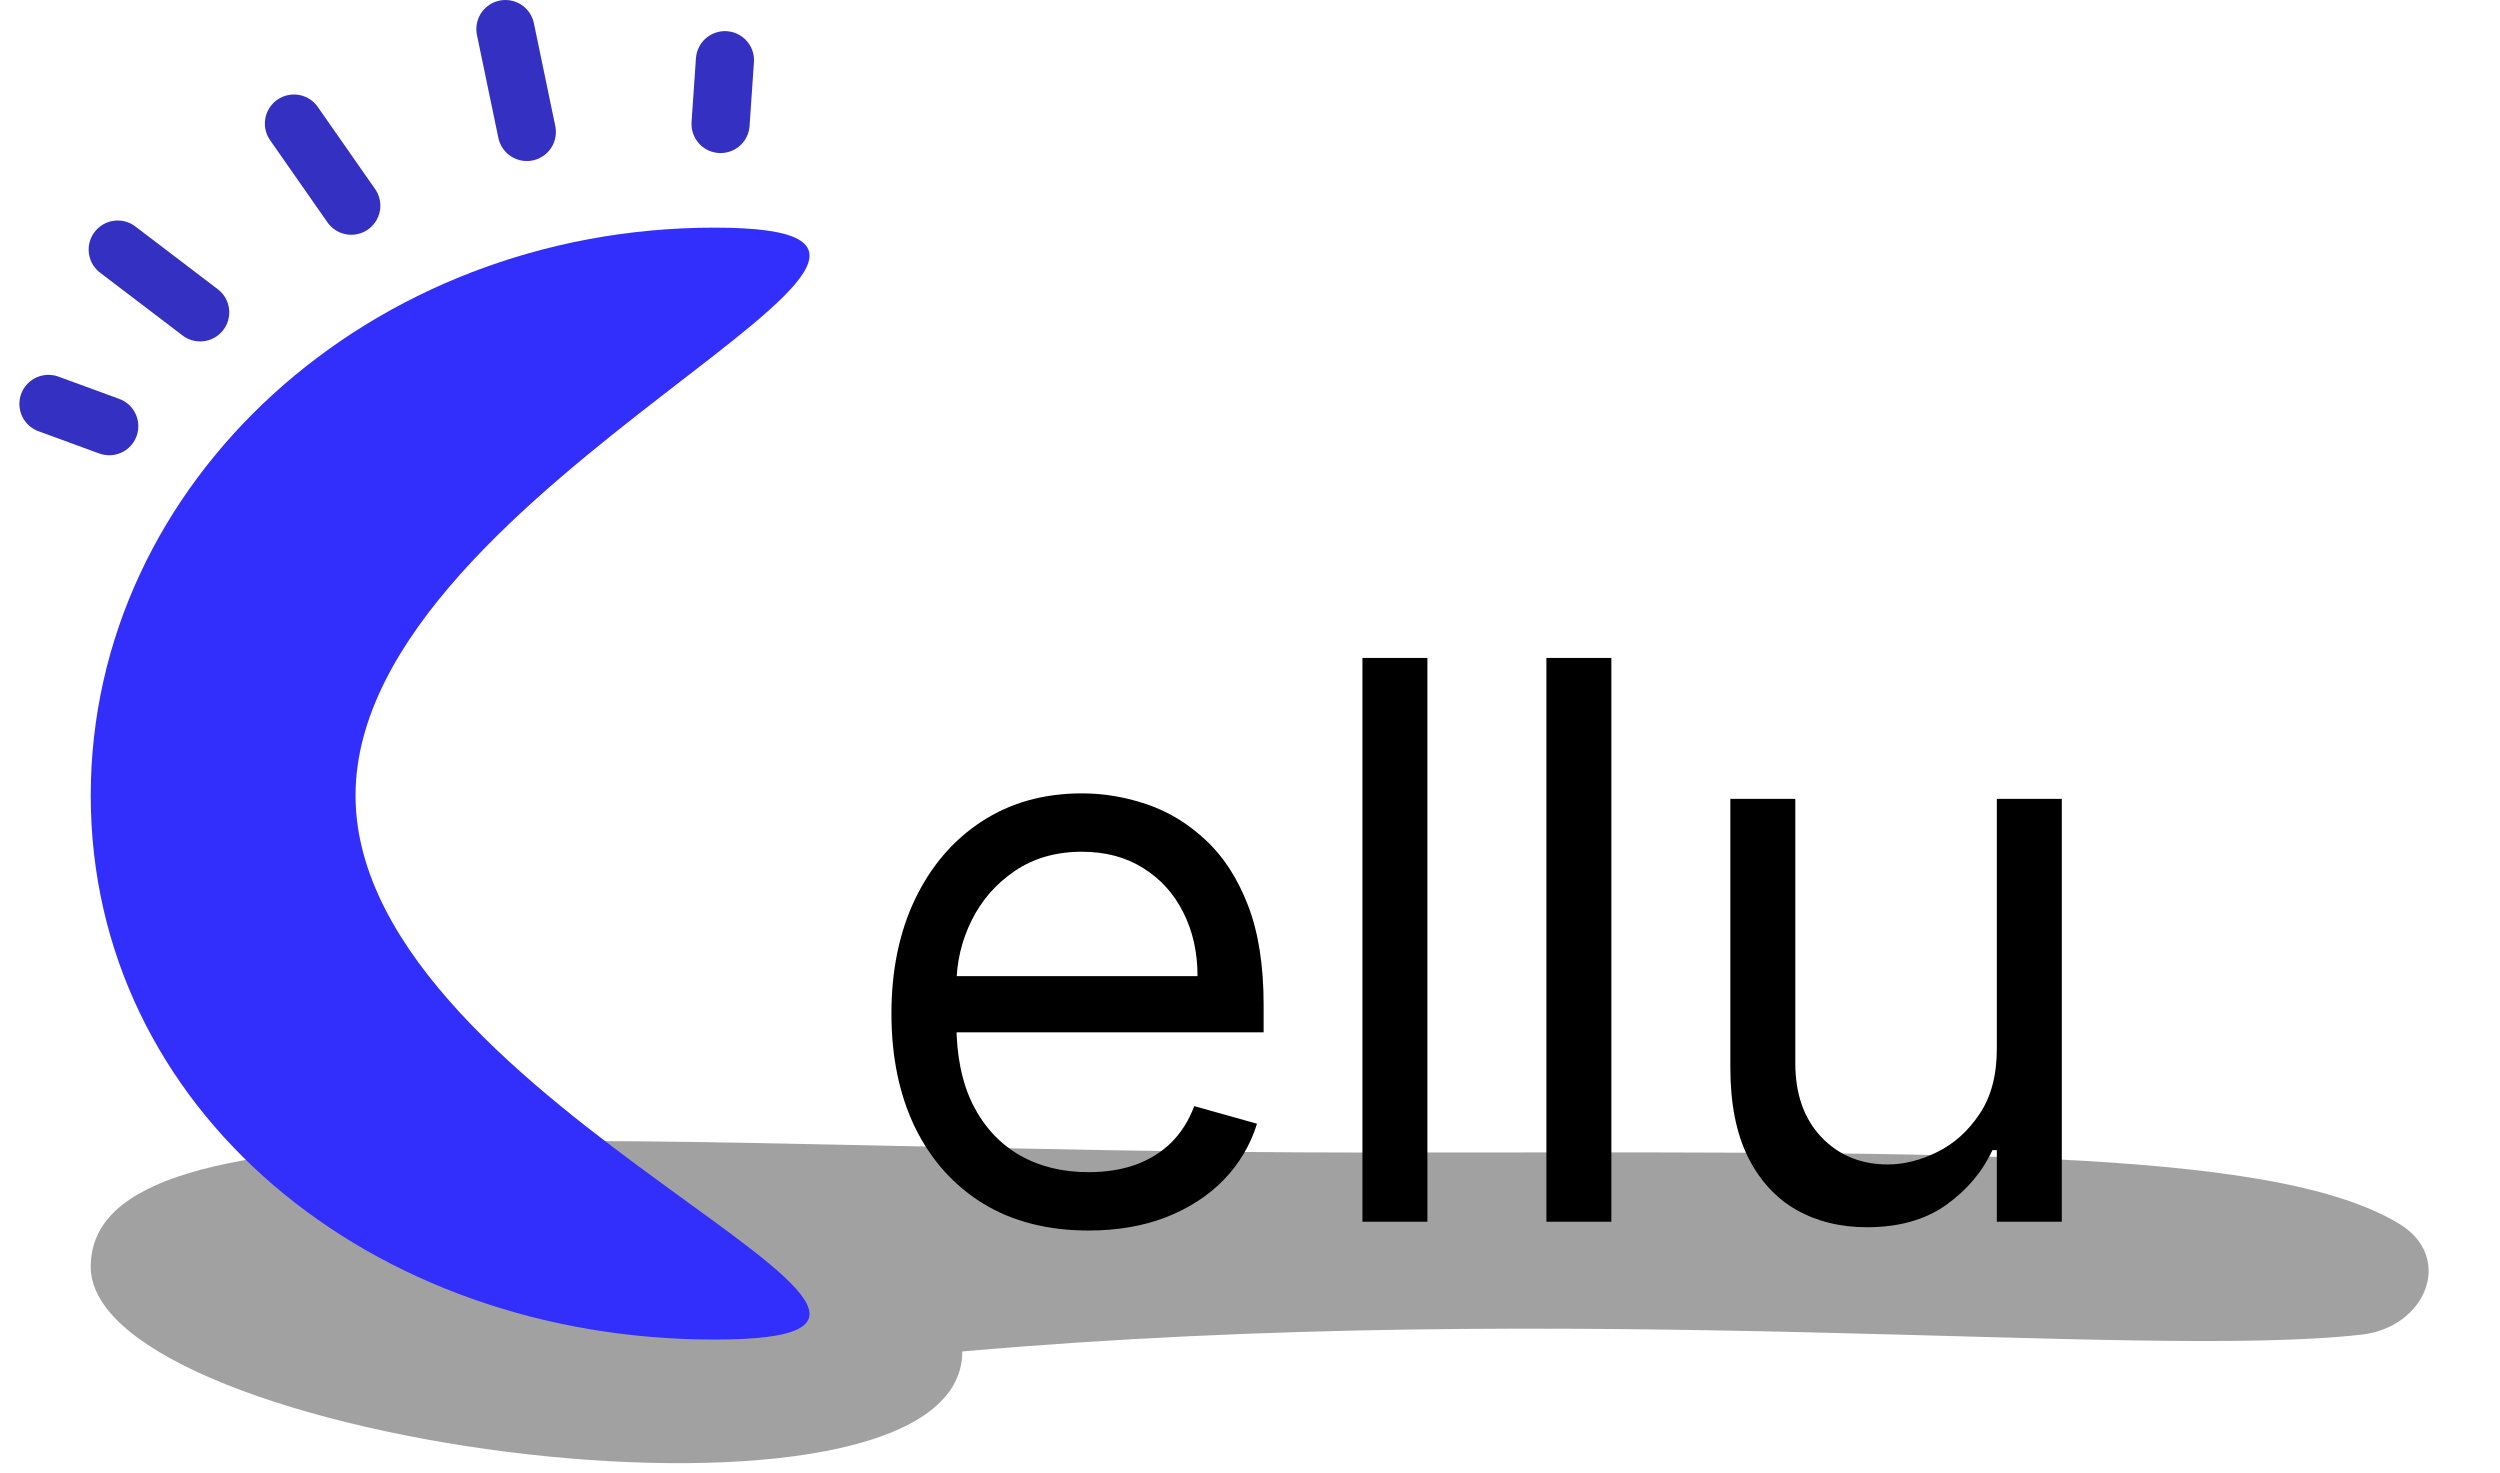 <svg width="129" height="76" viewBox="0 0 129 76" fill="none" xmlns="http://www.w3.org/2000/svg">
<path d="M123.782 63.137C126.663 64.864 125.188 68.494 121.85 68.868C110.118 70.185 81.418 66.938 49.655 69.735C49.655 80.449 4.682 74.613 4.682 65.362C4.682 56.111 33.237 59.471 70.421 59.471C99.848 59.471 117.092 59.126 123.782 63.137Z" fill="#898989" fill-opacity="0.8"/>
<path d="M56.168 63.495C54.066 63.495 52.253 63.031 50.728 62.103C49.213 61.166 48.043 59.859 47.219 58.183C46.405 56.497 45.998 54.537 45.998 52.302C45.998 50.067 46.405 48.098 47.219 46.393C48.043 44.679 49.189 43.344 50.657 42.387C52.134 41.422 53.858 40.938 55.828 40.938C56.964 40.938 58.086 41.128 59.194 41.507C60.302 41.886 61.31 42.501 62.219 43.353C63.129 44.196 63.853 45.313 64.393 46.706C64.933 48.098 65.203 49.812 65.203 51.848V53.268H48.384V50.37H61.793C61.793 49.139 61.547 48.041 61.055 47.075C60.572 46.109 59.88 45.347 58.981 44.788C58.091 44.229 57.04 43.95 55.828 43.95C54.492 43.95 53.337 44.281 52.361 44.944C51.396 45.598 50.652 46.45 50.131 47.501C49.611 48.552 49.35 49.679 49.35 50.882V52.813C49.35 54.461 49.634 55.858 50.203 57.004C50.78 58.14 51.58 59.007 52.603 59.603C53.626 60.19 54.814 60.484 56.168 60.484C57.049 60.484 57.844 60.361 58.555 60.115C59.274 59.859 59.895 59.48 60.416 58.978C60.936 58.467 61.339 57.832 61.623 57.075L64.862 57.984C64.521 59.082 63.948 60.048 63.143 60.882C62.338 61.706 61.344 62.349 60.16 62.813C58.976 63.268 57.646 63.495 56.168 63.495ZM73.654 33.95V63.041H70.302V33.95H73.654ZM83.146 33.95V63.041H79.794V33.95H83.146ZM103.036 54.12V41.223H106.389V63.041H103.036V59.348H102.809C102.298 60.456 101.502 61.398 100.423 62.174C99.343 62.941 97.979 63.325 96.332 63.325C94.968 63.325 93.756 63.027 92.695 62.43C91.635 61.824 90.801 60.915 90.195 59.703C89.589 58.481 89.286 56.942 89.286 55.086V41.223H92.638V54.859C92.638 56.45 93.084 57.719 93.974 58.666C94.873 59.613 96.019 60.086 97.411 60.086C98.245 60.086 99.092 59.873 99.954 59.447C100.825 59.021 101.554 58.367 102.141 57.487C102.738 56.606 103.036 55.484 103.036 54.12Z" fill="black"/>
<path d="M18.346 41.048C18.346 57.232 54.647 69.122 36.87 69.122C19.093 69.122 4.682 57.232 4.682 41.048C4.682 24.865 19.093 11.746 36.87 11.746C54.647 11.746 18.346 24.865 18.346 41.048Z" fill="#322EFB"/>
<path d="M37.407 3.106L37.181 6.398" stroke="#3330C2" stroke-width="3" stroke-linecap="round"/>
<path d="M26.079 1.5L27.184 6.809" stroke="#3330C2" stroke-width="3" stroke-linecap="round"/>
<path d="M6.074 12.878L10.329 16.117" stroke="#3330C2" stroke-width="3" stroke-linecap="round"/>
<path d="M2.5 20.842L5.637 21.991" stroke="#3330C2" stroke-width="3" stroke-linecap="round"/>
<path d="M15.167 6.376L18.126 10.614" stroke="#3330C2" stroke-width="3" stroke-linecap="round"/>
</svg>
